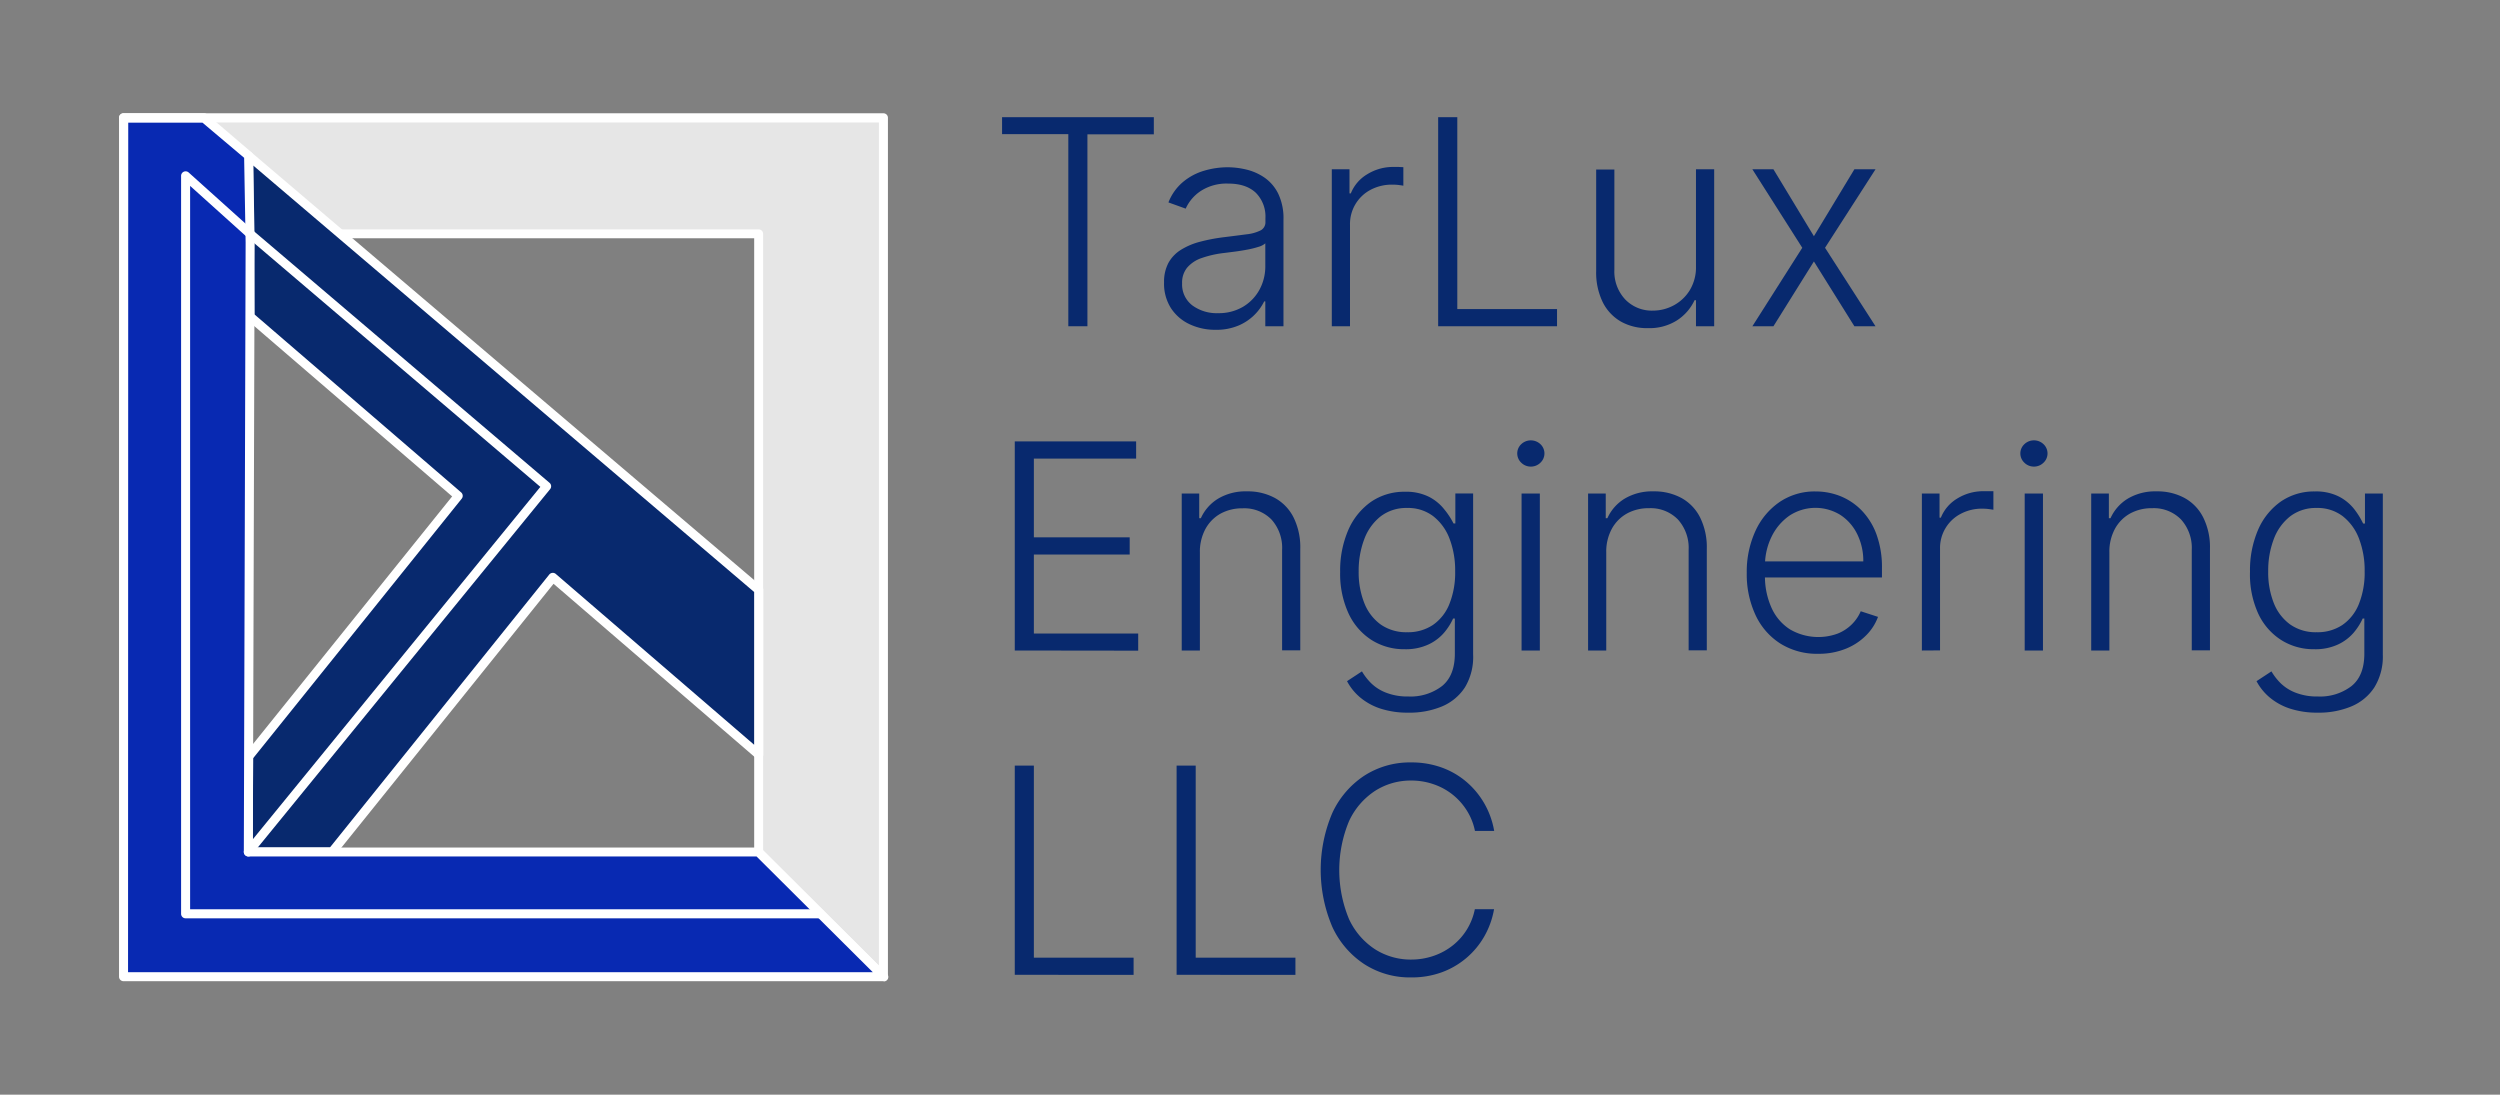 <svg id="Шар_1" data-name="Шар 1" xmlns="http://www.w3.org/2000/svg" viewBox="0 0 640 280.23">
  <rect x="0" y="0" width="640" height="280.23" fill="#808080" stroke="none"/>
  <defs>
    <style>
      .cls-1 {
        fill: none;
      }

      .cls-2 {
        fill: #08296e;
      }

      .cls-3 {
        fill: #e6e6e6;
      }

      .cls-4 {
        fill: #fff;
      }

      .cls-5 {
        fill: #0829b2;
      }
    </style>
  </defs>
  <g>
    <rect class="cls-1" width="640" height="280.23"/>
    <g>
      <g>
        <path class="cls-2" d="M256.53,34.34V30h38.85v4.39h-17V83.52h-4.89V34.34Z"/>
        <path class="cls-2" d="M311.18,84.43A15.34,15.34,0,0,1,304.53,83a11.45,11.45,0,0,1-4.78-4.14A11.65,11.65,0,0,1,298,72.3a10.31,10.31,0,0,1,1.12-5,9.18,9.18,0,0,1,3.19-3.34,17.61,17.61,0,0,1,4.89-2.07,45.16,45.16,0,0,1,6.23-1.18q3.38-.42,5.72-.73a10.56,10.56,0,0,0,3.57-1,2.34,2.34,0,0,0,1.23-2.2v-.94a8.61,8.61,0,0,0-2.45-6.48Q319,47,314.45,47a12.11,12.11,0,0,0-7.08,1.91,10.62,10.62,0,0,0-3.83,4.5l-4.42-1.59a13,13,0,0,1,3.77-5.27,15,15,0,0,1,5.38-2.85,21.19,21.19,0,0,1,6.05-.88,20.6,20.6,0,0,1,4.8.6,13.94,13.94,0,0,1,4.64,2.08,10.86,10.86,0,0,1,3.48,4.11,14.63,14.63,0,0,1,1.33,6.65V83.52h-4.65V77.16h-.29a12.94,12.94,0,0,1-6.62,6.2A14.55,14.55,0,0,1,311.18,84.43Zm.62-4.26a12.17,12.17,0,0,0,6.44-1.65,11.46,11.46,0,0,0,4.2-4.38,12.52,12.52,0,0,0,1.48-6V62.3a4.64,4.64,0,0,1-1.74.89,23.8,23.8,0,0,1-2.8.7q-1.59.3-3.15.51l-2.83.36a26.36,26.36,0,0,0-5.81,1.31,8.36,8.36,0,0,0-3.68,2.45,6,6,0,0,0-1.29,4,6.73,6.73,0,0,0,2.62,5.66A10.5,10.5,0,0,0,311.8,80.17Z"/>
        <path class="cls-2" d="M340.94,83.52V43.34h4.53v6.17h.34a10,10,0,0,1,4.2-4.9,12.53,12.53,0,0,1,6.79-1.87l1.28,0,1.18.06v4.73l-1.1-.16a13,13,0,0,0-1.7-.1,11.57,11.57,0,0,0-5.59,1.32,9.88,9.88,0,0,0-5.27,9V83.52Z"/>
        <path class="cls-2" d="M368.17,83.52V30h4.9V79.12H398.6v4.4Z"/>
        <path class="cls-2" d="M434.17,68.16V43.34h4.66V83.52h-4.66V76.85h-.36A12.39,12.39,0,0,1,429.33,82,13.1,13.1,0,0,1,421.85,84,13.59,13.59,0,0,1,415,82.35a11.8,11.8,0,0,1-4.68-4.95,17.31,17.31,0,0,1-1.7-8v-26h4.66V69.08a10.41,10.41,0,0,0,2.77,7.57,9.48,9.48,0,0,0,7.12,2.87,11.23,11.23,0,0,0,5.23-1.31,10.81,10.81,0,0,0,4.13-3.83A11.31,11.31,0,0,0,434.17,68.16Z"/>
        <path class="cls-2" d="M454,43.34l10.36,17.13,10.36-17.13h5.41L467.21,63.43l12.92,20.09h-5.41L464.36,66.93,454,83.52h-5.39l12.77-20.09L448.61,43.34Z"/>
        <path class="cls-2" d="M259.78,166.53V113h31.07v4.4H264.67v20.16H289.2v4.4H264.67v20.22h26.71v4.39Z"/>
        <path class="cls-2" d="M307.17,141.42v25.11h-4.65V126.35H307v6.31h.42a11.29,11.29,0,0,1,4.41-5,13.74,13.74,0,0,1,7.42-1.87,14.47,14.47,0,0,1,7.12,1.69,11.65,11.65,0,0,1,4.79,5,17.15,17.15,0,0,1,1.71,8v26h-4.65V140.79A10.84,10.84,0,0,0,325.5,133a9.75,9.75,0,0,0-7.39-2.87,11.52,11.52,0,0,0-5.63,1.35,9.89,9.89,0,0,0-3.88,3.92A12.19,12.19,0,0,0,307.17,141.42Z"/>
        <path class="cls-2" d="M360.54,182.44a22.38,22.38,0,0,1-7.2-1.06,15.71,15.71,0,0,1-5.2-2.89,13.92,13.92,0,0,1-3.3-4.11l3.82-2.51a14.61,14.61,0,0,0,2.32,3,11.16,11.16,0,0,0,3.79,2.43,15,15,0,0,0,5.77,1,13.25,13.25,0,0,0,8.62-2.67c2.18-1.77,3.28-4.54,3.28-8.29v-9H372a15.61,15.61,0,0,1-2.33,3.65,11.89,11.89,0,0,1-4,3,13.69,13.69,0,0,1-6.06,1.21,15.53,15.53,0,0,1-8.54-2.39,16.1,16.1,0,0,1-5.86-6.81,24.23,24.23,0,0,1-2.13-10.58,26.1,26.1,0,0,1,2.08-10.73,17.13,17.13,0,0,1,5.82-7.22,15,15,0,0,1,8.71-2.58,13,13,0,0,1,6.12,1.29,11.8,11.8,0,0,1,3.91,3.2A19.56,19.56,0,0,1,372.1,134h.47v-7.67h4.55v41.23A15,15,0,0,1,375,176a13,13,0,0,1-5.91,4.87A21.58,21.58,0,0,1,360.54,182.44Zm-.32-20.59a11.46,11.46,0,0,0,6.62-1.87,11.79,11.79,0,0,0,4.21-5.37,21.53,21.53,0,0,0,1.47-8.35,22.68,22.68,0,0,0-1.44-8.36,13.16,13.16,0,0,0-4.17-5.75,10.61,10.61,0,0,0-6.69-2.11,10.75,10.75,0,0,0-6.8,2.17,13.27,13.27,0,0,0-4.18,5.85,22.72,22.72,0,0,0-1.42,8.2,21.28,21.28,0,0,0,1.44,8.12,12.31,12.31,0,0,0,4.21,5.5A11.38,11.38,0,0,0,360.22,161.85Z"/>
        <path class="cls-2" d="M391.9,119.45a3.44,3.44,0,0,1-2.46-1,3.25,3.25,0,0,1,0-4.74,3.57,3.57,0,0,1,4.91,0,3.25,3.25,0,0,1,0,4.74A3.46,3.46,0,0,1,391.9,119.45Zm-2.38,47.08V126.35h4.68v40.18Z"/>
        <path class="cls-2" d="M411.2,141.42v25.11h-4.65V126.35h4.52v6.31h.42a11.29,11.29,0,0,1,4.41-5,13.74,13.74,0,0,1,7.42-1.87,14.5,14.5,0,0,1,7.12,1.69,11.65,11.65,0,0,1,4.79,5,17.15,17.15,0,0,1,1.71,8v26h-4.65V140.79a10.84,10.84,0,0,0-2.76-7.82,9.76,9.76,0,0,0-7.39-2.87,11.45,11.45,0,0,0-5.62,1.35,9.91,9.91,0,0,0-3.89,3.92A12.19,12.19,0,0,0,411.2,141.42Z"/>
        <path class="cls-2" d="M465.48,167.37a17.68,17.68,0,0,1-9.73-2.63,17.26,17.26,0,0,1-6.34-7.3,24.63,24.63,0,0,1-2.24-10.76,24.93,24.93,0,0,1,2.24-10.79,18,18,0,0,1,6.2-7.4,16,16,0,0,1,9.17-2.68,17.14,17.14,0,0,1,6.3,1.18,15.9,15.9,0,0,1,5.46,3.64,17.44,17.44,0,0,1,3.83,6.15,24.55,24.55,0,0,1,1.41,8.75v2.3H450.39v-4.11H477a15.3,15.3,0,0,0-1.56-7,12.29,12.29,0,0,0-4.31-4.9,12.12,12.12,0,0,0-13.1.23,14,14,0,0,0-4.53,5.39,16.75,16.75,0,0,0-1.67,7.33v2.45a19.58,19.58,0,0,0,1.67,8.36,12.7,12.7,0,0,0,4.72,5.53,14.39,14.39,0,0,0,12.25,1.08,10.84,10.84,0,0,0,3.64-2.4,10.6,10.6,0,0,0,2.24-3.31l4.42,1.44a13,13,0,0,1-3,4.69,15.44,15.44,0,0,1-5.18,3.44A18.4,18.4,0,0,1,465.48,167.37Z"/>
        <path class="cls-2" d="M492,166.53V126.35h4.52v6.18h.34a10.07,10.07,0,0,1,4.2-4.91,12.62,12.62,0,0,1,6.79-1.87l1.28,0,1.18,0v4.74l-1.1-.16a12.89,12.89,0,0,0-1.7-.11,11.49,11.49,0,0,0-5.59,1.33,9.85,9.85,0,0,0-5.27,9v25.95Z"/>
        <path class="cls-2" d="M520.7,119.45a3.44,3.44,0,0,1-2.46-1,3.24,3.24,0,0,1,0-4.74,3.55,3.55,0,0,1,4.9,0,3.25,3.25,0,0,1,0,4.74A3.46,3.46,0,0,1,520.7,119.45Zm-2.38,47.08V126.35H523v40.18Z"/>
        <path class="cls-2" d="M540,141.42v25.11h-4.65V126.35h4.52v6.31h.42a11.35,11.35,0,0,1,4.41-5,13.74,13.74,0,0,1,7.42-1.87,14.47,14.47,0,0,1,7.12,1.69,11.6,11.6,0,0,1,4.79,5,17,17,0,0,1,1.72,8v26h-4.66V140.79a10.84,10.84,0,0,0-2.76-7.82,9.75,9.75,0,0,0-7.39-2.87,11.45,11.45,0,0,0-5.62,1.35,9.91,9.91,0,0,0-3.89,3.92A12.19,12.19,0,0,0,540,141.42Z"/>
        <path class="cls-2" d="M593.37,182.44a22.38,22.38,0,0,1-7.2-1.06,15.71,15.71,0,0,1-5.2-2.89,13.92,13.92,0,0,1-3.3-4.11l3.82-2.51a14.61,14.61,0,0,0,2.32,3,11.26,11.26,0,0,0,3.79,2.43,15,15,0,0,0,5.77,1,13.23,13.23,0,0,0,8.62-2.67c2.19-1.77,3.28-4.54,3.28-8.29v-9h-.42a15.61,15.61,0,0,1-2.33,3.65,11.89,11.89,0,0,1-4,3,13.69,13.69,0,0,1-6.06,1.21,15.48,15.48,0,0,1-8.53-2.39,16,16,0,0,1-5.86-6.81A24.09,24.09,0,0,1,576,146.34a26.1,26.1,0,0,1,2.08-10.73,17.13,17.13,0,0,1,5.82-7.22,15,15,0,0,1,8.71-2.58,13,13,0,0,1,6.12,1.29,11.94,11.94,0,0,1,3.92,3.2,20,20,0,0,1,2.31,3.72h.47v-7.67H610v41.23a15,15,0,0,1-2.17,8.4,13,13,0,0,1-5.91,4.87A21.54,21.54,0,0,1,593.37,182.44Zm-.32-20.59a11.44,11.44,0,0,0,6.62-1.87,11.79,11.79,0,0,0,4.21-5.37,21.53,21.53,0,0,0,1.47-8.35,22.68,22.68,0,0,0-1.44-8.36,13.16,13.16,0,0,0-4.17-5.75,10.59,10.59,0,0,0-6.69-2.11,10.75,10.75,0,0,0-6.8,2.17,13.27,13.27,0,0,0-4.18,5.85,22.72,22.72,0,0,0-1.41,8.2,21.29,21.29,0,0,0,1.43,8.12,12.26,12.26,0,0,0,4.22,5.5A11.33,11.33,0,0,0,593.05,161.85Z"/>
        <path class="cls-2" d="M259.78,249.55V196h4.89v49.17H290.2v4.4Z"/>
        <path class="cls-2" d="M301.21,249.55V196h4.89v49.17h25.53v4.4Z"/>
        <path class="cls-2" d="M382.51,212.72h-4.92a15.45,15.45,0,0,0-2-5.09,16.09,16.09,0,0,0-8.44-6.81,17.27,17.27,0,0,0-5.88-1,16.93,16.93,0,0,0-9.25,2.64,18.54,18.54,0,0,0-6.67,7.76,32.68,32.68,0,0,0,0,25.07,18.45,18.45,0,0,0,6.67,7.73,17,17,0,0,0,9.25,2.63,17.52,17.52,0,0,0,5.88-1,16.41,16.41,0,0,0,4.87-2.71,15.69,15.69,0,0,0,5.54-9.19h4.92a21.45,21.45,0,0,1-2.44,6.86,20.69,20.69,0,0,1-10.9,9.28,22.38,22.38,0,0,1-7.87,1.33,21.52,21.52,0,0,1-12-3.39,22.8,22.8,0,0,1-8.2-9.56,37.22,37.22,0,0,1,0-29.14,22.92,22.92,0,0,1,8.2-9.56,21.52,21.52,0,0,1,12-3.39,22.6,22.6,0,0,1,7.87,1.33,20.17,20.17,0,0,1,6.34,3.71,21.06,21.06,0,0,1,4.56,5.56A21.3,21.3,0,0,1,382.51,212.72Z"/>
      </g>
      <g>
        <g>
          <g>
            <polygon class="cls-3" points="194.21 59.88 194.21 218.09 194.14 218.09 226.16 249.97 226.16 30.19 31.63 30.19 64.03 59.88 194.21 59.88"/>
            <path class="cls-4" d="M226.16,251.12a1.16,1.16,0,0,1-.82-.33l-32-31.88a1.16,1.16,0,0,1-.27-1.21V61H64a1.16,1.16,0,0,1-.78-.3L30.85,31a1.15,1.15,0,0,1,.78-2H226.16a1.15,1.15,0,0,1,1.15,1.15V250a1.16,1.16,0,0,1-.71,1.07A1.36,1.36,0,0,1,226.16,251.12Zm-30.8-33.44L225,247.19V31.35H34.6L64.48,58.72H194.21a1.15,1.15,0,0,1,1.15,1.16Z"/>
          </g>
          <g>
            <polygon class="cls-2" points="63.65 39.85 63.98 81 117.3 126.93 63.65 193.7 63.57 218.09 85.03 218.09 141.52 147.8 194.21 193.18 194.21 151.02 63.65 39.85"/>
            <path class="cls-4" d="M85,219.25H63.57a1.16,1.16,0,0,1-1.15-1.16l.07-24.39a1.12,1.12,0,0,1,.26-.72l53-65.9L63.23,81.88a1.18,1.18,0,0,1-.41-.87l-.33-41.15a1.16,1.16,0,0,1,.67-1,1.13,1.13,0,0,1,1.23.17L195,150.14a1.14,1.14,0,0,1,.4.88v42.16a1.15,1.15,0,0,1-1.9.88l-51.79-44.61L85.93,218.81A1.14,1.14,0,0,1,85,219.25Zm-20.3-2.31H84.47l56.15-69.87a1.17,1.17,0,0,1,1.65-.15l50.79,43.74V151.55L64.82,42.37l.31,38.1,52.93,45.59a1.16,1.16,0,0,1,.14,1.6L64.8,194.11Z"/>
          </g>
          <g>
            <polygon class="cls-5" points="226.16 249.97 226.16 249.97 194.14 218.09 63.57 218.09 64.03 62.14 63.65 39.85 52.25 30.19 31.63 30.19 31.63 250.04 226.16 250.04 226.22 250.04 226.16 249.97"/>
            <path class="cls-4" d="M226.22,251.19H31.63A1.16,1.16,0,0,1,30.47,250V30.19A1.15,1.15,0,0,1,31.63,29H52.25a1.15,1.15,0,0,1,.75.27L64.39,39a1.16,1.16,0,0,1,.41.87l.39,22.28-.46,154.82H194.14a1.18,1.18,0,0,1,.82.33l32,31.88h0l.07.07a1.15,1.15,0,0,1-.82,2ZM32.78,248.88H223.43l-29.76-29.63H63.57a1.16,1.16,0,0,1-1.15-1.16l.46-156L62.5,40.4l-10.67-9h-19Z"/>
          </g>
        </g>
        <path class="cls-4" d="M210.06,235.09H47.52a1.15,1.15,0,0,1-1.16-1.15V45a1.16,1.16,0,0,1,1.93-.85L64.81,59a1.16,1.16,0,0,1-1.55,1.72L48.67,47.59V232.78H210.06a1.16,1.16,0,0,1,0,2.31Z"/>
        <path class="cls-4" d="M63.57,219.25a1.16,1.16,0,0,1-.89-1.89l75.65-92.72-75-63.88a1.15,1.15,0,0,1-.13-1.63A1.14,1.14,0,0,1,64.78,59l75.91,64.61a1.16,1.16,0,0,1,.14,1.61l-76.36,93.6A1.16,1.16,0,0,1,63.57,219.25Z"/>
      </g>
    </g>
  </g>
</svg>
